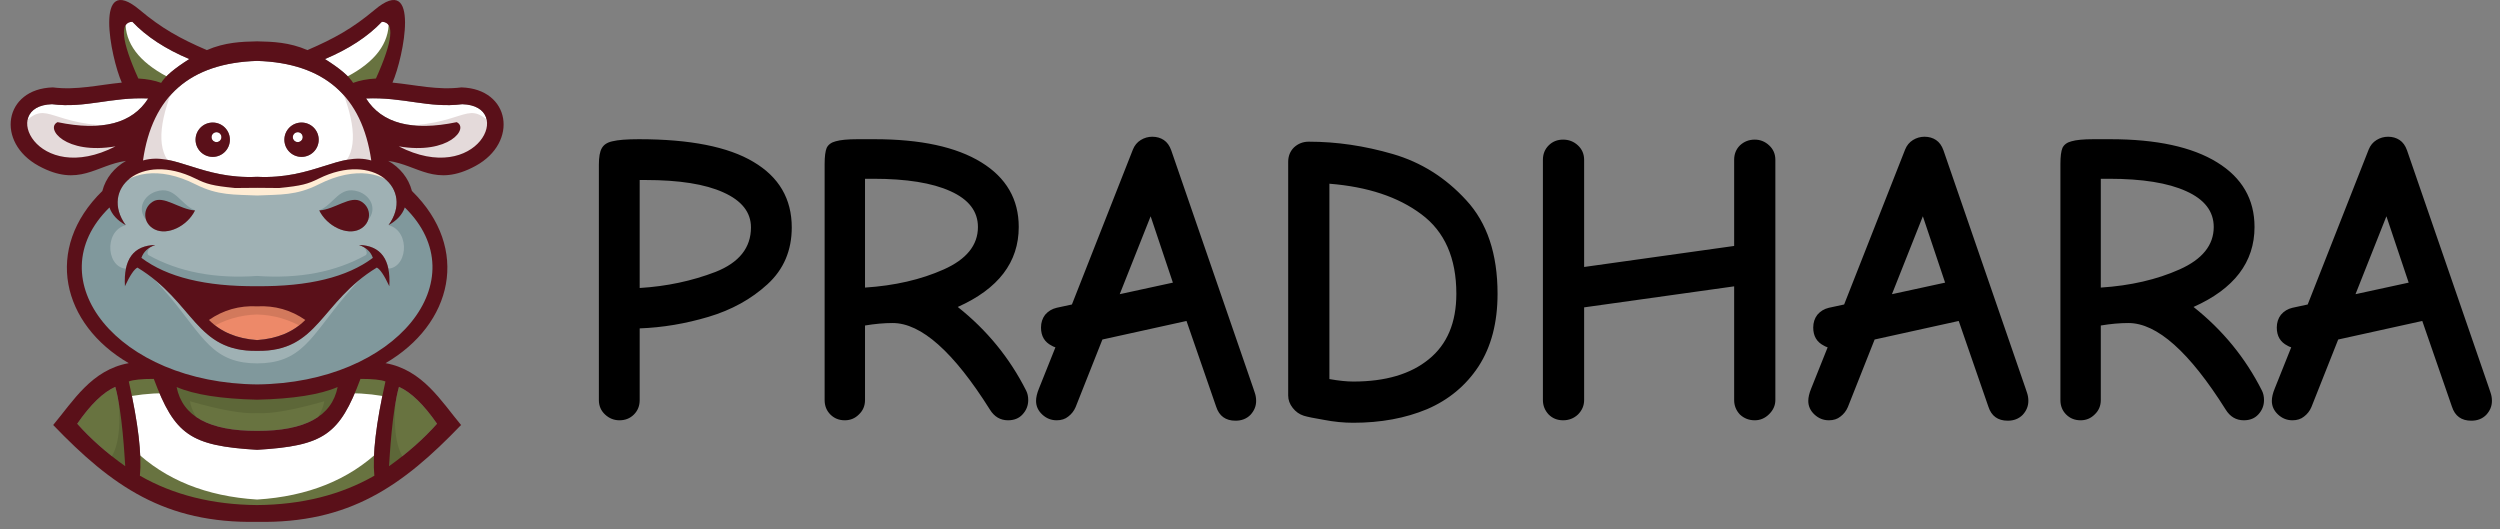 <svg width="189" height="40" viewBox="0 0 189 40" fill="none" xmlns="http://www.w3.org/2000/svg">
<rect x="0" y="0" width="189" height="40" fill="#808080" stroke="none"/>
<path fill-rule="evenodd" clip-rule="evenodd" d="M19.439 21.637C15.543 21.667 12.627 20.953 10.69 19.494C10.849 19.031 11.199 18.706 11.74 18.52C10.091 18.563 9.326 19.603 9.445 21.639C9.826 20.822 10.141 20.352 10.39 20.229C14.682 22.835 14.771 26.601 19.439 26.525C24.107 26.601 24.195 22.835 28.488 20.229C28.737 20.352 29.052 20.822 29.433 21.639C29.552 19.603 28.787 18.563 27.138 18.52C27.679 18.706 28.029 19.031 28.188 19.494C26.251 20.953 23.335 21.667 19.439 21.637ZM19.439 29.062C8.878 28.961 2.704 21.134 8.275 15.684C8.459 16.22 8.869 16.665 9.505 17.02C7.528 14.29 10.631 11.45 14.769 13.497C15.616 13.916 16.067 14.045 17.77 14.215C18.297 14.215 18.898 14.202 19.439 14.2C19.98 14.202 20.581 14.215 21.108 14.215C22.811 14.045 23.262 13.916 24.109 13.497C28.247 11.45 31.35 14.29 29.373 17.02C30.009 16.665 30.419 16.22 30.603 15.684C36.174 21.134 30 28.961 19.439 29.062ZM27.186 17.34C26.216 17.828 24.712 17.087 24.138 15.91C25.325 15.832 26.511 14.734 27.323 15.242C28.143 15.755 28.078 16.89 27.186 17.34ZM11.692 17.34C12.662 17.828 14.166 17.087 14.74 15.91C13.553 15.832 12.367 14.734 11.555 15.242C10.736 15.755 10.8 16.89 11.692 17.34Z" fill="#9FB1B4"/>
<path fill-rule="evenodd" clip-rule="evenodd" d="M19.439 23.159C18.097 23.091 16.883 23.435 15.797 24.189C16.703 25.099 17.917 25.606 19.439 25.71C20.961 25.606 22.175 25.099 23.081 24.189C21.995 23.435 20.781 23.091 19.439 23.159Z" fill="#ED8969"/>
<path fill-rule="evenodd" clip-rule="evenodd" d="M19.439 30.216C22.158 30.156 24.187 29.837 25.526 29.259C25.086 31.479 23.057 32.584 19.439 32.575C15.821 32.584 13.792 31.479 13.352 29.259C14.691 29.837 16.72 30.156 19.439 30.216ZM5.837 32.034C6.836 33.163 8.046 34.233 9.467 35.244C9.415 34.502 9.243 31.119 8.717 29.244C7.8 29.653 6.84 30.583 5.837 32.034ZM30.161 29.244C29.634 31.119 29.462 34.502 29.411 35.244C30.832 34.233 32.042 33.163 33.041 32.034C32.038 30.583 31.078 29.653 30.161 29.244Z" fill="#687340"/>
<path fill-rule="evenodd" clip-rule="evenodd" d="M29.141 28.839C28.428 32.013 28.148 34.388 28.301 35.964C25.763 37.417 22.809 38.157 19.439 38.183C16.069 38.157 13.115 37.417 10.577 35.964C10.73 34.388 10.45 32.013 9.737 28.839C10.07 28.709 10.7 28.644 11.627 28.644C13.204 32.852 14.384 33.708 19.439 34.005C24.494 33.708 25.674 32.852 27.251 28.644C28.178 28.644 28.808 28.709 29.141 28.839ZM12.182 6.265C12.476 5.774 13.186 5.174 14.312 4.465C12.503 3.702 11.068 2.762 10.007 1.646C9.025 1.664 9.175 3.094 10.457 5.935C11.116 5.972 11.691 6.082 12.182 6.265ZM26.696 6.265C27.187 6.082 27.762 5.972 28.421 5.935C29.703 3.094 29.853 1.664 28.871 1.646C27.81 2.763 26.375 3.702 24.566 4.465C25.692 5.174 26.402 5.774 26.696 6.265Z" fill="white"/>
<path fill-rule="evenodd" clip-rule="evenodd" d="M19.439 4.604C14.381 4.761 11.505 7.269 10.81 12.13C13.207 11.454 15.188 13.572 19.439 13.368C23.69 13.571 25.67 11.454 28.068 12.13C27.373 7.269 24.497 4.761 19.439 4.604ZM16.081 11.86C15.365 11.86 14.784 11.279 14.784 10.563C14.784 9.846 15.365 9.265 16.081 9.265C16.798 9.265 17.379 9.846 17.379 10.563C17.379 11.279 16.798 11.86 16.081 11.86ZM22.796 11.86C22.08 11.86 21.499 11.279 21.499 10.563C21.499 9.846 22.08 9.265 22.796 9.265C23.513 9.265 24.094 9.846 24.094 10.563C24.094 11.279 23.513 11.86 22.796 11.86ZM8.732 11.065C2.781 14.123 -0.109 7.991 3.932 7.878C6.47 8.197 8.388 7.323 11.207 7.443C10.008 9.338 7.723 9.936 4.352 9.235C3.394 9.696 4.936 11.716 8.732 11.065ZM16.741 10.368C16.741 10.575 16.573 10.743 16.366 10.743C16.159 10.743 15.991 10.575 15.991 10.368C15.991 10.161 16.159 9.993 16.366 9.993C16.573 9.993 16.741 10.161 16.741 10.368ZM30.146 11.065C33.941 11.716 35.484 9.696 34.525 9.235C31.154 9.936 28.869 9.338 27.671 7.443C30.49 7.322 32.407 8.197 34.945 7.878C38.987 7.991 36.097 14.123 30.146 11.065ZM22.886 10.368C22.886 10.575 22.718 10.743 22.511 10.743C22.304 10.743 22.136 10.575 22.136 10.368C22.136 10.161 22.304 9.993 22.511 9.993C22.718 9.993 22.886 10.161 22.886 10.368Z" fill="white"/>
<path fill-rule="evenodd" clip-rule="evenodd" d="M13.213 6.352C11.936 9.377 11.866 11.427 13.003 12.502C13.003 12.502 12.153 12.462 10.453 12.382C10.217 10.609 11.137 8.599 13.213 6.352ZM1.094 10.061C3.774 12.728 6.524 13.086 9.343 11.134C9.343 11.134 8.708 10.576 7.437 9.459C3.139 9.05 3.463 7.331 1.094 10.061ZM25.875 12.502C25.875 12.502 26.725 12.462 28.425 12.382C28.661 10.609 27.741 8.599 25.665 6.352C26.942 9.377 27.012 11.427 25.875 12.502ZM31.441 9.459C30.17 10.576 29.535 11.134 29.535 11.134C32.354 13.086 35.104 12.728 37.785 10.061C35.415 7.331 35.739 9.05 31.441 9.459Z" fill="#E4DADA"/>
<path fill-rule="evenodd" clip-rule="evenodd" d="M19.439 14.78C17.708 14.7 16.491 14.795 14.8 13.944C11.925 12.495 9.783 13.093 8.713 14.339C10.3 12.464 12.335 12.074 14.818 13.169C16.582 13.845 18.122 14.059 19.439 13.812C20.756 14.059 22.296 13.845 24.061 13.169C26.543 12.074 28.578 12.464 30.165 14.339C29.095 13.093 26.953 12.495 24.078 13.944C22.387 14.795 21.17 14.7 19.439 14.78Z" fill="#FFECD4"/>
<path fill-rule="evenodd" clip-rule="evenodd" d="M25.744 28.926C25.969 29.925 25.145 31.185 23.269 32.706C24.024 31.7 24.439 30.91 24.515 30.336C22.203 30.998 20.511 31.297 19.439 31.233C18.367 31.297 16.675 30.998 14.363 30.336C14.439 30.91 14.854 31.7 15.608 32.706C13.733 31.185 12.908 29.925 13.133 28.926L19.439 29.624L25.744 28.926ZM8.064 35.001C8.064 35.001 8.554 35.311 9.534 35.931C10.008 35.208 9.824 33.38 8.98 30.448C9.151 32.746 8.845 34.264 8.064 35.001ZM29.897 30.448C29.054 33.38 28.869 35.208 29.344 35.931C30.324 35.311 30.814 35.001 30.814 35.001C30.033 34.264 29.727 32.746 29.897 30.448Z" fill="#5D6738"/>
<path fill-rule="evenodd" clip-rule="evenodd" d="M12.444 29.721C11.297 29.735 10.222 29.855 9.219 30.081C9.219 30.081 9.294 29.616 9.444 28.686C9.444 28.686 10.324 28.586 12.083 28.386C12.083 28.386 12.203 28.831 12.444 29.721ZM10.149 34.026C10.279 35.576 10.344 36.351 10.344 36.351C13.822 38.282 16.854 39.046 19.439 38.642C22.023 39.046 25.055 38.282 28.534 36.351C28.534 36.351 28.599 35.576 28.729 34.026C26.371 36.279 23.274 37.526 19.439 37.766C15.603 37.526 12.507 36.279 10.149 34.026ZM13.058 6.007C10.782 4.914 9.593 3.547 9.493 1.906C8.854 2.291 9.267 3.853 10.733 6.592C12.052 6.599 12.827 6.403 13.058 6.007ZM26.794 28.386C26.794 28.386 26.674 28.831 26.434 29.721C27.581 29.735 28.655 29.855 29.659 30.081C29.659 30.081 29.584 29.616 29.434 28.686C29.434 28.686 28.554 28.586 26.794 28.386ZM28.144 6.592C29.61 3.853 30.024 2.291 29.384 1.906C29.284 3.547 28.096 4.914 25.819 6.007C26.051 6.403 26.826 6.599 28.144 6.592Z" fill="#687340"/>
<path fill-rule="evenodd" clip-rule="evenodd" d="M19.439 23.776C18.158 23.809 16.949 24.168 15.811 24.854C15.561 24.374 15.436 24.134 15.436 24.134C16.671 23.381 18.005 23.003 19.439 23.001C20.872 23.003 22.206 23.381 23.442 24.134C23.442 24.134 23.317 24.374 23.067 24.854C21.929 24.168 20.719 23.809 19.439 23.776Z" fill="#D2795C"/>
<path fill-rule="evenodd" clip-rule="evenodd" d="M11.05 16.64C10.322 15.747 10.9 14.77 11.784 14.482C13.228 14.011 13.59 15.422 14.74 15.902C12.28 16.394 11.05 16.64 11.05 16.64ZM33.349 20.084C32.785 25.705 28.148 28.841 19.439 29.491C10.73 28.841 6.093 25.705 5.529 20.084C6.168 17.262 7.058 15.532 8.199 14.894C8.455 15.685 8.891 16.394 9.505 17.02C7.767 17.49 8.071 20.476 9.744 20.309C9.993 19.238 10.52 18.706 11.327 18.711C11.135 18.988 11.103 19.18 11.229 19.289C13.526 20.563 16.263 21.087 19.439 20.861C22.615 21.087 25.352 20.563 27.649 19.289C27.775 19.18 27.742 18.988 27.551 18.711C28.358 18.706 28.885 19.238 29.134 20.309C30.807 20.476 31.111 17.49 29.373 17.02C29.987 16.394 30.422 15.685 30.679 14.894C31.82 15.532 32.71 17.262 33.349 20.084ZM27.231 21.11L19.439 22.133L11.647 21.11C14.868 24.481 15.472 26.94 18.407 27.396C18.722 27.445 19.064 27.471 19.439 27.472C19.814 27.471 20.156 27.445 20.471 27.396C23.406 26.94 24.01 24.481 27.231 21.11ZM27.094 14.482C25.65 14.011 25.288 15.422 24.138 15.902C26.598 16.394 27.828 16.64 27.828 16.64C28.556 15.747 27.977 14.77 27.094 14.482Z" fill="#80989C"/>
<path fill-rule="evenodd" clip-rule="evenodd" d="M16.082 11.86C16.798 11.86 17.379 11.279 17.379 10.563C17.379 9.846 16.798 9.265 16.082 9.265C15.365 9.265 14.784 9.846 14.784 10.563C14.784 11.279 15.365 11.86 16.082 11.86ZM16.367 9.993C16.574 9.993 16.742 10.161 16.742 10.367C16.742 10.575 16.574 10.742 16.367 10.742C16.16 10.742 15.992 10.575 15.992 10.367C15.992 10.161 16.16 9.993 16.367 9.993ZM22.796 11.86C23.513 11.86 24.094 11.279 24.094 10.563C24.094 9.846 23.513 9.265 22.796 9.265C22.08 9.265 21.499 9.846 21.499 10.563C21.499 11.279 22.08 11.86 22.796 11.86ZM22.511 9.993C22.718 9.993 22.886 10.161 22.886 10.367C22.886 10.575 22.718 10.742 22.511 10.742C22.304 10.742 22.136 10.575 22.136 10.367C22.137 10.161 22.304 9.993 22.511 9.993ZM34.884 6.608C33.089 6.834 31.439 6.417 29.671 6.245C30.513 4.351 31.812 -2.187 28.32 0.745C26.661 2.139 25.282 2.906 23.242 3.787C21.866 3.193 20.625 3.151 19.439 3.126C18.253 3.151 17.013 3.193 15.636 3.787C13.596 2.906 12.217 2.139 10.558 0.745C7.066 -2.187 8.365 4.351 9.208 6.245C7.44 6.417 5.789 6.834 3.994 6.608C0.289 6.712 -0.349 10.764 2.934 12.547C5.971 14.195 7.264 12.473 9.526 12.163C8.647 12.666 7.991 13.454 7.737 14.439C3.28 18.798 4.68 24.52 9.733 27.455C6.922 27.959 5.53 30.325 4.021 32.13C8.454 36.744 12.467 39.579 19.439 39.453C26.412 39.579 30.424 36.744 34.857 32.13C33.348 30.325 31.956 27.959 29.146 27.455C34.198 24.52 35.598 18.798 31.142 14.439C30.888 13.454 30.232 12.666 29.353 12.163C31.615 12.473 32.908 14.195 35.945 12.547C39.227 10.764 38.589 6.712 34.884 6.608ZM5.837 32.034C6.84 30.583 7.8 29.653 8.717 29.244C9.243 31.119 9.415 34.502 9.467 35.244C8.046 34.233 6.836 33.163 5.837 32.034ZM30.161 29.244C31.078 29.653 32.038 30.583 33.041 32.034C32.042 33.163 30.832 34.233 29.411 35.244C29.462 34.502 29.634 31.119 30.161 29.244ZM28.871 1.646C29.853 1.664 29.703 3.094 28.421 5.935C27.762 5.972 27.187 6.082 26.696 6.265C26.402 5.774 25.692 5.174 24.566 4.465C26.375 3.702 27.81 2.762 28.871 1.646ZM19.439 4.604C24.497 4.761 27.373 7.269 28.068 12.13C25.671 11.454 23.69 13.572 19.439 13.368C15.188 13.571 13.207 11.454 10.81 12.13C11.505 7.269 14.381 4.761 19.439 4.604ZM10.007 1.646C11.068 2.763 12.503 3.702 14.312 4.465C13.186 5.174 12.476 5.774 12.182 6.265C11.691 6.082 11.116 5.972 10.457 5.935C9.175 3.094 9.025 1.664 10.007 1.646ZM8.732 11.065C2.781 14.123 -0.109 7.991 3.932 7.878C6.471 8.197 8.388 7.323 11.207 7.443C10.008 9.338 7.724 9.936 4.352 9.235C3.394 9.696 4.936 11.716 8.732 11.065ZM28.301 35.964C25.763 37.417 22.809 38.157 19.439 38.183C16.069 38.157 13.115 37.417 10.577 35.964C10.73 34.388 10.45 32.013 9.737 28.839C10.07 28.709 10.7 28.644 11.627 28.644C13.204 32.852 14.384 33.708 19.439 34.005C24.494 33.708 25.674 32.852 27.251 28.644C28.178 28.644 28.808 28.709 29.14 28.839C28.427 32.013 28.148 34.388 28.301 35.964ZM13.352 29.259C14.691 29.837 16.72 30.155 19.439 30.216C22.158 30.156 24.187 29.837 25.526 29.259C25.086 31.479 23.057 32.584 19.439 32.575C15.821 32.584 13.792 31.479 13.352 29.259ZM29.373 17.02C30.009 16.665 30.419 16.22 30.603 15.684C36.174 21.134 30 28.961 19.439 29.062C8.878 28.961 2.704 21.134 8.276 15.684C8.459 16.22 8.87 16.665 9.505 17.02C7.528 14.29 10.631 11.45 14.77 13.497C15.616 13.916 16.067 14.045 17.77 14.214C18.297 14.214 18.899 14.202 19.439 14.2C19.98 14.202 20.581 14.214 21.108 14.214C22.811 14.045 23.262 13.916 24.109 13.497C28.247 11.45 31.35 14.29 29.373 17.02ZM30.146 11.065C33.942 11.716 35.484 9.696 34.526 9.235C31.154 9.936 28.869 9.338 27.671 7.443C30.49 7.322 32.407 8.197 34.946 7.878C38.987 7.991 36.097 14.123 30.146 11.065ZM11.555 15.242C12.367 14.734 13.553 15.832 14.74 15.91C14.166 17.087 12.662 17.828 11.692 17.34C10.8 16.89 10.736 15.755 11.555 15.242ZM24.138 15.91C25.325 15.832 26.511 14.734 27.323 15.242C28.143 15.755 28.078 16.89 27.186 17.34C26.216 17.828 24.712 17.087 24.138 15.91ZM27.138 18.52C27.679 18.706 28.029 19.031 28.188 19.494C26.251 20.953 23.335 21.667 19.439 21.637C15.543 21.667 12.627 20.953 10.69 19.494C10.849 19.031 11.2 18.706 11.74 18.52C10.091 18.563 9.326 19.603 9.445 21.639C9.826 20.821 10.141 20.352 10.39 20.229C14.682 22.835 14.771 26.601 19.439 26.525C24.107 26.601 24.195 22.835 28.488 20.229C28.737 20.352 29.052 20.821 29.433 21.639C29.552 19.603 28.787 18.563 27.138 18.52ZM19.439 25.71C17.917 25.606 16.703 25.099 15.797 24.189C16.883 23.435 18.097 23.091 19.439 23.159C20.781 23.091 21.995 23.435 23.081 24.189C22.175 25.099 20.961 25.606 19.439 25.71Z" fill="#5A1019"/>
<path d="M46.833 31.774C46.418 31.774 46.054 31.629 45.743 31.338C45.431 31.047 45.275 30.683 45.275 30.247V12.456C45.275 11.874 45.348 11.459 45.493 11.21C45.639 10.94 45.909 10.763 46.304 10.68C46.719 10.576 47.384 10.524 48.298 10.524C52.161 10.524 55.049 11.095 56.96 12.238C58.891 13.38 59.857 15.032 59.857 17.192C59.857 18.937 59.245 20.37 58.019 21.492C56.793 22.613 55.308 23.434 53.563 23.953C51.819 24.473 50.084 24.763 48.36 24.826V30.247C48.36 30.683 48.215 31.047 47.924 31.338C47.633 31.629 47.27 31.774 46.833 31.774ZM48.36 21.772C50.396 21.648 52.307 21.243 54.093 20.557C55.88 19.851 56.773 18.729 56.773 17.192C56.773 16.05 56.077 15.167 54.685 14.544C53.314 13.92 51.351 13.609 48.796 13.609H48.36V21.772ZM63.868 31.774C63.432 31.774 63.069 31.629 62.778 31.338C62.487 31.047 62.342 30.683 62.342 30.247V12.394C62.342 11.833 62.394 11.428 62.498 11.178C62.622 10.929 62.851 10.763 63.183 10.68C63.536 10.576 64.087 10.524 64.834 10.524H66.112C69.602 10.524 72.291 11.106 74.182 12.269C76.072 13.432 77.017 15.063 77.017 17.161C77.017 19.82 75.48 21.835 72.406 23.206C74.608 24.95 76.332 27.059 77.578 29.531C77.682 29.738 77.734 29.977 77.734 30.247C77.734 30.663 77.588 31.026 77.297 31.338C77.028 31.629 76.664 31.774 76.207 31.774C75.625 31.774 75.168 31.504 74.836 30.964C72.094 26.602 69.643 24.421 67.483 24.421C66.839 24.421 66.143 24.483 65.395 24.608V30.247C65.395 30.683 65.239 31.047 64.928 31.338C64.637 31.629 64.284 31.774 63.868 31.774ZM65.395 21.741C67.638 21.596 69.622 21.139 71.346 20.37C73.07 19.602 73.932 18.532 73.932 17.161C73.932 15.977 73.237 15.073 71.845 14.45C70.474 13.827 68.532 13.515 66.018 13.515H65.395V21.741ZM93.406 31.805C92.659 31.805 92.171 31.452 91.942 30.746L89.699 24.265L83.342 25.667L81.317 30.777C81.192 31.068 81.006 31.307 80.756 31.494C80.528 31.68 80.237 31.774 79.884 31.774C79.468 31.774 79.105 31.629 78.793 31.338C78.482 31.047 78.326 30.704 78.326 30.31C78.326 30.04 78.399 29.728 78.544 29.375L79.79 26.259C79.666 26.218 79.572 26.176 79.51 26.134C78.97 25.864 78.7 25.407 78.7 24.763C78.7 24.39 78.804 24.068 79.011 23.797C79.24 23.527 79.531 23.351 79.884 23.268L81.037 23.019L85.648 11.303C85.773 10.992 85.97 10.753 86.24 10.586C86.51 10.42 86.801 10.337 87.112 10.337C87.445 10.337 87.736 10.42 87.985 10.586C88.234 10.753 88.421 11.012 88.546 11.366L94.746 29.344C94.767 29.385 94.809 29.51 94.871 29.718C94.933 29.904 94.964 30.102 94.964 30.31C94.964 30.704 94.819 31.057 94.528 31.369C94.237 31.66 93.863 31.805 93.406 31.805ZM88.67 21.367L86.988 16.351L84.651 22.24L88.67 21.367ZM102.31 31.961C101.583 31.961 100.846 31.888 100.098 31.743C99.35 31.618 98.841 31.514 98.571 31.431C98.239 31.327 97.958 31.13 97.73 30.839C97.501 30.548 97.387 30.237 97.387 29.904V12.238C97.387 11.802 97.532 11.438 97.823 11.147C98.135 10.857 98.509 10.711 98.945 10.711C101.043 10.711 103.162 11.023 105.301 11.646C107.441 12.269 109.289 13.432 110.847 15.136C112.426 16.839 113.215 19.197 113.215 22.209C113.215 24.39 112.738 26.218 111.782 27.692C110.827 29.146 109.528 30.227 107.887 30.933C106.246 31.618 104.387 31.961 102.31 31.961ZM102.31 28.845C104.74 28.845 106.641 28.284 108.012 27.163C109.404 26.041 110.1 24.39 110.1 22.209C110.1 19.508 109.217 17.504 107.451 16.195C105.706 14.886 103.39 14.118 100.503 13.889V28.658C101.209 28.783 101.812 28.845 102.31 28.845ZM118.171 31.774C117.735 31.774 117.371 31.629 117.08 31.338C116.79 31.026 116.644 30.663 116.644 30.247V12.082C116.644 11.646 116.79 11.282 117.08 10.992C117.371 10.701 117.735 10.555 118.171 10.555C118.607 10.555 118.981 10.701 119.293 10.992C119.604 11.282 119.76 11.646 119.76 12.082V20.183L131.102 18.594V12.082C131.102 11.646 131.247 11.282 131.538 10.992C131.849 10.701 132.223 10.555 132.659 10.555C133.075 10.555 133.438 10.701 133.75 10.992C134.062 11.282 134.217 11.646 134.217 12.082V30.247C134.217 30.642 134.062 30.995 133.75 31.307C133.438 31.618 133.075 31.774 132.659 31.774C132.223 31.774 131.849 31.629 131.538 31.338C131.247 31.026 131.102 30.663 131.102 30.247V21.648L119.76 23.237V30.247C119.76 30.663 119.604 31.026 119.293 31.338C118.981 31.629 118.607 31.774 118.171 31.774ZM151.786 31.805C151.039 31.805 150.55 31.452 150.322 30.746L148.079 24.265L141.722 25.667L139.697 30.777C139.572 31.068 139.385 31.307 139.136 31.494C138.908 31.68 138.617 31.774 138.264 31.774C137.848 31.774 137.485 31.629 137.173 31.338C136.862 31.047 136.706 30.704 136.706 30.31C136.706 30.04 136.779 29.728 136.924 29.375L138.17 26.259C138.046 26.218 137.952 26.176 137.89 26.134C137.35 25.864 137.08 25.407 137.08 24.763C137.08 24.39 137.184 24.068 137.391 23.797C137.62 23.527 137.911 23.351 138.264 23.268L139.417 23.019L144.028 11.303C144.153 10.992 144.35 10.753 144.62 10.586C144.89 10.42 145.181 10.337 145.492 10.337C145.825 10.337 146.116 10.42 146.365 10.586C146.614 10.753 146.801 11.012 146.926 11.366L153.126 29.344C153.147 29.385 153.188 29.51 153.251 29.718C153.313 29.904 153.344 30.102 153.344 30.31C153.344 30.704 153.199 31.057 152.908 31.369C152.617 31.66 152.243 31.805 151.786 31.805ZM147.05 21.367L145.368 16.351L143.031 22.24L147.05 21.367ZM157.294 31.774C156.858 31.774 156.494 31.629 156.203 31.338C155.912 31.047 155.767 30.683 155.767 30.247V12.394C155.767 11.833 155.819 11.428 155.923 11.178C156.047 10.929 156.276 10.763 156.608 10.68C156.961 10.576 157.512 10.524 158.26 10.524H159.537C163.027 10.524 165.717 11.106 167.607 12.269C169.497 13.432 170.442 15.063 170.442 17.161C170.442 19.82 168.905 21.835 165.831 23.206C168.033 24.95 169.757 27.059 171.003 29.531C171.107 29.738 171.159 29.977 171.159 30.247C171.159 30.663 171.014 31.026 170.723 31.338C170.453 31.629 170.089 31.774 169.632 31.774C169.051 31.774 168.594 31.504 168.261 30.964C165.519 26.602 163.068 24.421 160.908 24.421C160.264 24.421 159.568 24.483 158.82 24.608V30.247C158.82 30.683 158.665 31.047 158.353 31.338C158.062 31.629 157.709 31.774 157.294 31.774ZM158.82 21.741C161.064 21.596 163.048 21.139 164.772 20.37C166.496 19.602 167.358 18.532 167.358 17.161C167.358 15.977 166.662 15.073 165.27 14.45C163.899 13.827 161.957 13.515 159.444 13.515H158.82V21.741ZM186.832 31.805C186.084 31.805 185.596 31.452 185.367 30.746L183.124 24.265L176.768 25.667L174.742 30.777C174.618 31.068 174.431 31.307 174.182 31.494C173.953 31.68 173.662 31.774 173.309 31.774C172.894 31.774 172.53 31.629 172.219 31.338C171.907 31.047 171.751 30.704 171.751 30.31C171.751 30.04 171.824 29.728 171.969 29.375L173.216 26.259C173.091 26.218 172.998 26.176 172.935 26.134C172.395 25.864 172.125 25.407 172.125 24.763C172.125 24.39 172.229 24.068 172.437 23.797C172.665 23.527 172.956 23.351 173.309 23.268L174.462 23.019L179.073 11.303C179.198 10.992 179.395 10.753 179.665 10.586C179.935 10.42 180.226 10.337 180.538 10.337C180.87 10.337 181.161 10.42 181.41 10.586C181.66 10.753 181.847 11.012 181.971 11.366L188.172 29.344C188.192 29.385 188.234 29.51 188.296 29.718C188.359 29.904 188.39 30.102 188.39 30.31C188.39 30.704 188.244 31.057 187.953 31.369C187.663 31.66 187.289 31.805 186.832 31.805ZM182.096 21.367L180.413 16.351L178.076 22.24L182.096 21.367Z" fill="black"/>
</svg>
